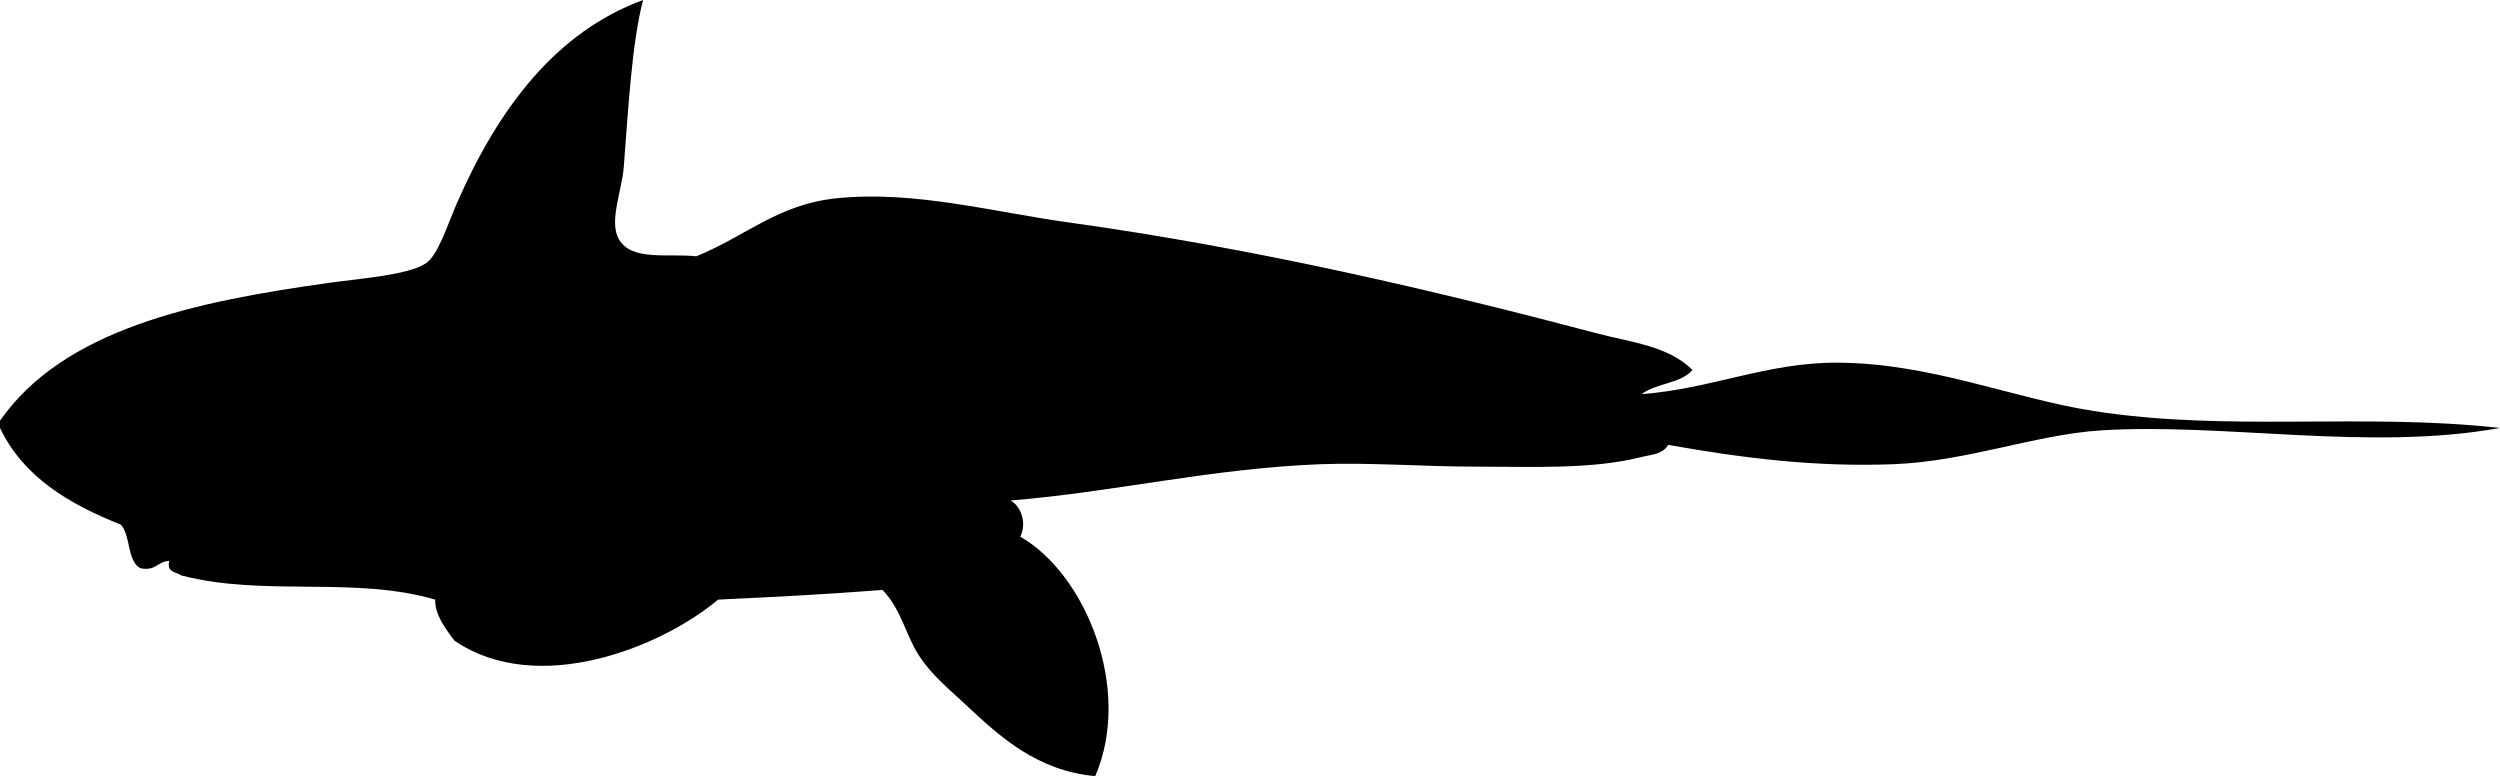 <svg xmlns="http://www.w3.org/2000/svg" version="1.2" width="1034" height="321" viewBox="0 0 1034 321" overflow="inherit"><path d="M0 177v-3c26.395-37.798 80.273-49.233 136-57 13.565-1.891 32.456-3.189 40-8 5.161-3.291 8.852-15.494 13-25 17.267-39.568 41.16-70.867 77-84-4.687 17.324-6.292 47.102-8 69-.787 10.089-6.27 22.642-2 30 5.288 9.111 20.21 5.723 32 7 20.268-8.202 33.757-21.517 58-24 32.079-3.286 64.54 5.629 96 10 77.388 10.752 150.992 28.042 219 46 13.558 3.58 28.976 5.057 39 15-4.668 5.666-15.199 5.468-21 10 28.546-2.094 51.96-13.157 81-13 38.825.209 72.14 14.699 106 20 55.636 8.71 111.404.668 168 7-53.901 9.747-114.051-2.206-165 1-27.116 1.706-55.411 12.854-86 14-31.904 1.194-61.498-2.392-93-8-2.578 4.059-6.695 3.902-11 5-20.49 5.226-45.455 4-68 4-22.356 0-44.666-1.785-65-1-45.193 1.744-85.335 11.542-128 15 4.04 2.263 6.875 8.897 4 15 27.011 15.333 46.507 63.064 31 99-23.848-2.128-39.433-16.26-53-29-7.157-6.722-14.764-12.801-20-21-5.561-8.708-7.257-19.042-15-27-24.002 1.831-42.998 2.831-68 4-23.559 19.836-74.772 40.332-109 17-3.81-4.959-8.187-10.885-8-17-33.475-9.807-70.712-1.079-105-10-2.113-1.554-6.193-1.141-5-6-4.866.134-5.605 4.396-12 3-5.523-3.143-3.885-13.448-8-18-21.466-8.534-40.305-19.695-50-40z" fill-rule="evenodd"/></svg>